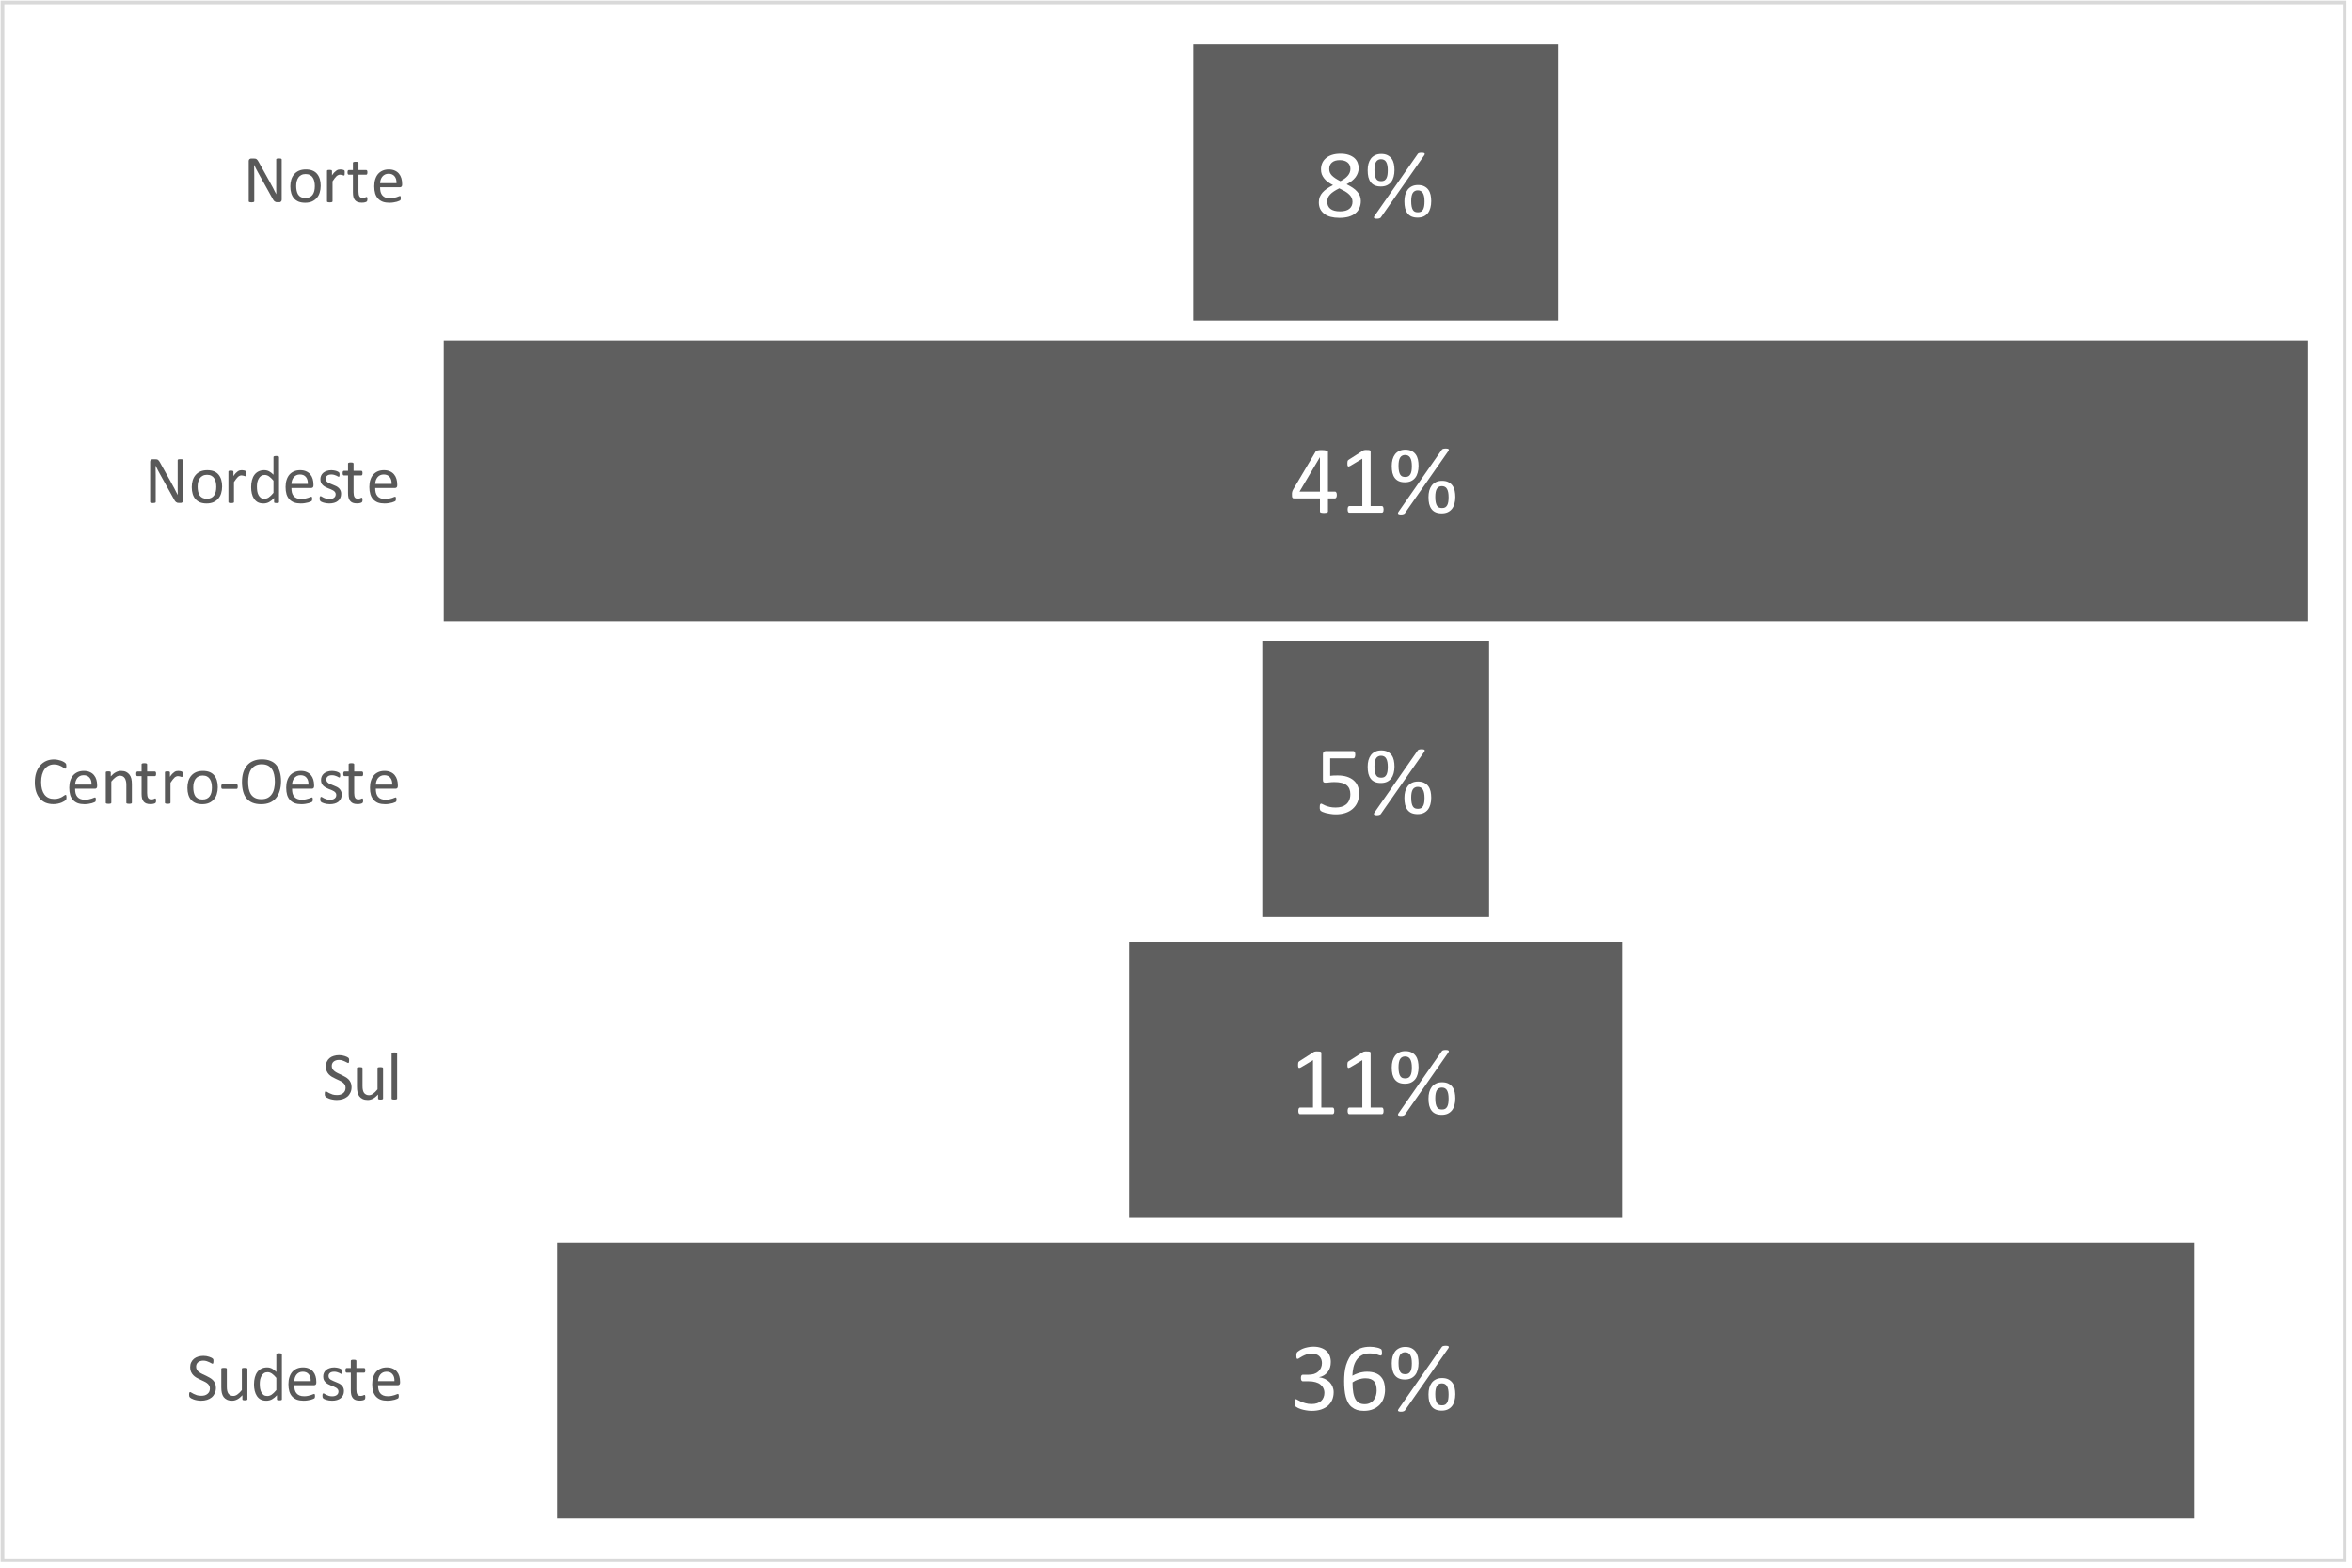 <?xml version="1.0" encoding="UTF-8"?>
<svg xmlns="http://www.w3.org/2000/svg" xmlns:xlink="http://www.w3.org/1999/xlink" width="477pt" height="318pt" viewBox="0 0 477 318" version="1.1">
<defs>
<g>
<symbol overflow="visible" id="glyph0-0">
<path style="stroke:none;" d="M 9.547 -12.641 L 9.547 0 L 0.438 0 L 0.438 -12.641 Z M 8.703 -0.797 L 8.703 -11.844 L 1.266 -11.844 L 1.266 -0.797 Z M 7.484 -8.344 C 7.484 -7.969 7.426 -7.629 7.312 -7.328 C 7.207 -7.023 7.051 -6.77 6.844 -6.562 C 6.633 -6.363 6.391 -6.203 6.109 -6.078 C 5.828 -5.961 5.523 -5.895 5.203 -5.875 L 5.141 -4.391 C 5.141 -4.328 5.094 -4.281 5 -4.25 C 4.906 -4.227 4.77 -4.219 4.594 -4.219 C 4.5 -4.219 4.422 -4.219 4.359 -4.219 C 4.297 -4.227 4.238 -4.238 4.188 -4.25 C 4.145 -4.27 4.113 -4.289 4.094 -4.312 C 4.082 -4.332 4.078 -4.359 4.078 -4.391 L 4.031 -6.188 C 4.008 -6.383 4.047 -6.52 4.141 -6.594 C 4.234 -6.676 4.359 -6.719 4.516 -6.719 L 4.688 -6.719 C 4.977 -6.719 5.223 -6.758 5.422 -6.844 C 5.617 -6.926 5.773 -7.035 5.891 -7.172 C 6.016 -7.305 6.102 -7.469 6.156 -7.656 C 6.207 -7.852 6.234 -8.055 6.234 -8.266 C 6.234 -8.742 6.098 -9.125 5.828 -9.406 C 5.555 -9.688 5.125 -9.828 4.531 -9.828 C 4.289 -9.828 4.07 -9.801 3.875 -9.75 C 3.676 -9.695 3.504 -9.641 3.359 -9.578 C 3.211 -9.523 3.094 -9.473 3 -9.422 C 2.906 -9.367 2.832 -9.344 2.781 -9.344 C 2.758 -9.344 2.738 -9.348 2.719 -9.359 C 2.695 -9.367 2.676 -9.391 2.656 -9.422 C 2.633 -9.461 2.617 -9.516 2.609 -9.578 C 2.598 -9.641 2.594 -9.723 2.594 -9.828 C 2.594 -9.93 2.598 -10.02 2.609 -10.094 C 2.629 -10.164 2.664 -10.227 2.719 -10.281 C 2.77 -10.332 2.859 -10.383 2.984 -10.438 C 3.117 -10.5 3.273 -10.555 3.453 -10.609 C 3.629 -10.66 3.82 -10.707 4.031 -10.75 C 4.25 -10.789 4.473 -10.812 4.703 -10.812 C 5.191 -10.812 5.609 -10.742 5.953 -10.609 C 6.305 -10.484 6.594 -10.305 6.812 -10.078 C 7.039 -9.859 7.207 -9.598 7.312 -9.297 C 7.426 -9.004 7.484 -8.688 7.484 -8.344 Z M 5.359 -2.672 C 5.359 -2.535 5.348 -2.422 5.328 -2.328 C 5.305 -2.234 5.266 -2.156 5.203 -2.094 C 5.148 -2.039 5.078 -2 4.984 -1.969 C 4.891 -1.945 4.773 -1.938 4.641 -1.938 C 4.492 -1.938 4.375 -1.945 4.281 -1.969 C 4.188 -2 4.109 -2.039 4.047 -2.094 C 3.992 -2.156 3.953 -2.234 3.922 -2.328 C 3.898 -2.422 3.891 -2.535 3.891 -2.672 C 3.891 -2.805 3.898 -2.922 3.922 -3.016 C 3.953 -3.109 3.992 -3.18 4.047 -3.234 C 4.109 -3.297 4.188 -3.336 4.281 -3.359 C 4.375 -3.391 4.492 -3.406 4.641 -3.406 C 4.773 -3.406 4.891 -3.391 4.984 -3.359 C 5.078 -3.336 5.148 -3.297 5.203 -3.234 C 5.266 -3.18 5.305 -3.109 5.328 -3.016 C 5.348 -2.922 5.359 -2.805 5.359 -2.672 Z M 0 3.875 Z M 0 3.875 "/>
</symbol>
<symbol overflow="visible" id="glyph0-1">
<path style="stroke:none;" d="M 9.312 -3.25 C 9.312 -2.695 9.211 -2.207 9.016 -1.781 C 8.828 -1.352 8.547 -0.992 8.172 -0.703 C 7.805 -0.41 7.352 -0.188 6.812 -0.031 C 6.27 0.113 5.656 0.188 4.969 0.188 C 4.312 0.188 3.723 0.117 3.203 -0.016 C 2.691 -0.148 2.258 -0.352 1.906 -0.625 C 1.551 -0.895 1.273 -1.223 1.078 -1.609 C 0.891 -2.004 0.797 -2.453 0.797 -2.953 C 0.797 -3.348 0.859 -3.711 0.984 -4.047 C 1.117 -4.379 1.305 -4.68 1.547 -4.953 C 1.797 -5.234 2.098 -5.492 2.453 -5.734 C 2.816 -5.984 3.223 -6.223 3.672 -6.453 C 3.285 -6.648 2.941 -6.859 2.641 -7.078 C 2.336 -7.305 2.082 -7.551 1.875 -7.812 C 1.664 -8.082 1.504 -8.363 1.391 -8.656 C 1.285 -8.957 1.234 -9.285 1.234 -9.641 C 1.234 -10.078 1.312 -10.488 1.469 -10.875 C 1.633 -11.27 1.879 -11.609 2.203 -11.891 C 2.523 -12.18 2.938 -12.41 3.438 -12.578 C 3.938 -12.742 4.516 -12.828 5.172 -12.828 C 5.816 -12.828 6.367 -12.75 6.828 -12.594 C 7.297 -12.438 7.68 -12.227 7.984 -11.969 C 8.285 -11.707 8.508 -11.395 8.656 -11.031 C 8.801 -10.676 8.875 -10.297 8.875 -9.891 C 8.875 -9.555 8.816 -9.234 8.703 -8.922 C 8.598 -8.617 8.441 -8.328 8.234 -8.047 C 8.023 -7.773 7.77 -7.52 7.469 -7.281 C 7.164 -7.051 6.816 -6.832 6.422 -6.625 C 6.891 -6.395 7.301 -6.16 7.656 -5.922 C 8.02 -5.68 8.32 -5.422 8.562 -5.141 C 8.812 -4.867 9 -4.578 9.125 -4.266 C 9.25 -3.953 9.312 -3.613 9.312 -3.25 Z M 7.203 -9.734 C 7.203 -10.004 7.156 -10.25 7.062 -10.469 C 6.969 -10.688 6.828 -10.875 6.641 -11.031 C 6.461 -11.188 6.238 -11.305 5.969 -11.391 C 5.695 -11.473 5.391 -11.516 5.047 -11.516 C 4.348 -11.516 3.816 -11.352 3.453 -11.031 C 3.086 -10.719 2.906 -10.285 2.906 -9.734 C 2.906 -9.473 2.945 -9.234 3.031 -9.016 C 3.125 -8.797 3.266 -8.586 3.453 -8.391 C 3.641 -8.203 3.875 -8.016 4.156 -7.828 C 4.438 -7.641 4.773 -7.445 5.172 -7.25 C 5.828 -7.582 6.328 -7.953 6.672 -8.359 C 7.023 -8.773 7.203 -9.234 7.203 -9.734 Z M 7.625 -3.062 C 7.625 -3.363 7.566 -3.633 7.453 -3.875 C 7.336 -4.125 7.164 -4.352 6.938 -4.562 C 6.719 -4.781 6.441 -4.988 6.109 -5.188 C 5.773 -5.383 5.383 -5.586 4.938 -5.797 C 4.531 -5.598 4.172 -5.395 3.859 -5.188 C 3.555 -4.988 3.301 -4.781 3.094 -4.562 C 2.895 -4.352 2.742 -4.129 2.641 -3.891 C 2.547 -3.648 2.5 -3.391 2.5 -3.109 C 2.5 -2.473 2.711 -1.984 3.141 -1.641 C 3.578 -1.297 4.227 -1.125 5.094 -1.125 C 5.926 -1.125 6.555 -1.297 6.984 -1.641 C 7.41 -1.992 7.625 -2.469 7.625 -3.062 Z M 7.625 -3.062 "/>
</symbol>
<symbol overflow="visible" id="glyph0-2">
<path style="stroke:none;" d="M 6.141 -9.5 C 6.141 -9 6.082 -8.547 5.969 -8.141 C 5.863 -7.734 5.695 -7.383 5.469 -7.094 C 5.238 -6.801 4.945 -6.57 4.594 -6.406 C 4.25 -6.25 3.844 -6.172 3.375 -6.172 C 2.906 -6.172 2.5 -6.242 2.156 -6.391 C 1.82 -6.535 1.547 -6.75 1.328 -7.031 C 1.109 -7.32 0.945 -7.672 0.844 -8.078 C 0.75 -8.484 0.703 -8.945 0.703 -9.469 C 0.703 -9.945 0.754 -10.383 0.859 -10.781 C 0.973 -11.188 1.141 -11.535 1.359 -11.828 C 1.578 -12.117 1.859 -12.348 2.203 -12.516 C 2.555 -12.691 2.973 -12.781 3.453 -12.781 C 3.961 -12.781 4.391 -12.691 4.734 -12.516 C 5.086 -12.336 5.367 -12.098 5.578 -11.797 C 5.785 -11.504 5.93 -11.16 6.016 -10.766 C 6.098 -10.367 6.141 -9.945 6.141 -9.5 Z M 4.781 -9.453 C 4.781 -9.816 4.754 -10.141 4.703 -10.422 C 4.648 -10.711 4.566 -10.953 4.453 -11.141 C 4.348 -11.328 4.207 -11.469 4.031 -11.562 C 3.852 -11.656 3.645 -11.703 3.406 -11.703 C 3.176 -11.703 2.977 -11.656 2.812 -11.562 C 2.645 -11.477 2.504 -11.344 2.391 -11.156 C 2.285 -10.977 2.207 -10.754 2.156 -10.484 C 2.102 -10.211 2.078 -9.895 2.078 -9.531 C 2.078 -9.082 2.109 -8.707 2.172 -8.406 C 2.234 -8.113 2.32 -7.879 2.438 -7.703 C 2.551 -7.535 2.691 -7.414 2.859 -7.344 C 3.035 -7.281 3.234 -7.25 3.453 -7.25 C 3.711 -7.25 3.926 -7.297 4.094 -7.391 C 4.258 -7.492 4.395 -7.641 4.5 -7.828 C 4.602 -8.023 4.676 -8.258 4.719 -8.531 C 4.758 -8.801 4.781 -9.109 4.781 -9.453 Z M 13.594 -3.188 C 13.594 -2.688 13.535 -2.234 13.422 -1.828 C 13.316 -1.422 13.148 -1.07 12.922 -0.781 C 12.691 -0.488 12.398 -0.258 12.047 -0.094 C 11.703 0.062 11.297 0.141 10.828 0.141 C 10.359 0.141 9.953 0.066 9.609 -0.078 C 9.273 -0.223 9 -0.438 8.781 -0.719 C 8.562 -1.008 8.398 -1.359 8.297 -1.766 C 8.203 -2.172 8.156 -2.633 8.156 -3.156 C 8.156 -3.633 8.207 -4.07 8.312 -4.469 C 8.426 -4.875 8.594 -5.223 8.812 -5.516 C 9.031 -5.805 9.312 -6.035 9.656 -6.203 C 10.008 -6.379 10.426 -6.469 10.906 -6.469 C 11.414 -6.469 11.844 -6.379 12.188 -6.203 C 12.539 -6.023 12.82 -5.785 13.031 -5.484 C 13.238 -5.191 13.383 -4.848 13.469 -4.453 C 13.551 -4.055 13.594 -3.633 13.594 -3.188 Z M 12.234 -3.141 C 12.234 -3.504 12.207 -3.828 12.156 -4.109 C 12.102 -4.398 12.02 -4.641 11.906 -4.828 C 11.801 -5.016 11.66 -5.156 11.484 -5.25 C 11.305 -5.344 11.098 -5.391 10.859 -5.391 C 10.629 -5.391 10.43 -5.344 10.266 -5.25 C 10.098 -5.164 9.957 -5.031 9.844 -4.844 C 9.738 -4.664 9.66 -4.441 9.609 -4.172 C 9.555 -3.898 9.531 -3.582 9.531 -3.219 C 9.531 -2.77 9.562 -2.395 9.625 -2.094 C 9.688 -1.801 9.773 -1.566 9.891 -1.391 C 10.004 -1.223 10.145 -1.102 10.312 -1.031 C 10.488 -0.969 10.688 -0.938 10.906 -0.938 C 11.164 -0.938 11.379 -0.984 11.547 -1.078 C 11.711 -1.18 11.848 -1.328 11.953 -1.516 C 12.055 -1.711 12.129 -1.945 12.172 -2.219 C 12.211 -2.488 12.234 -2.797 12.234 -3.141 Z M 3.391 0.078 C 3.359 0.141 3.316 0.18 3.266 0.203 C 3.223 0.234 3.164 0.258 3.094 0.281 C 3.031 0.312 2.953 0.332 2.859 0.344 C 2.773 0.352 2.664 0.359 2.531 0.359 C 2.395 0.359 2.281 0.344 2.188 0.312 C 2.102 0.289 2.039 0.254 2 0.203 C 1.969 0.16 1.957 0.109 1.969 0.047 C 1.977 -0.016 2.008 -0.082 2.062 -0.156 L 10.844 -12.75 C 10.875 -12.801 10.91 -12.844 10.953 -12.875 C 11.004 -12.914 11.062 -12.941 11.125 -12.953 C 11.195 -12.973 11.273 -12.988 11.359 -13 C 11.453 -13.008 11.566 -13.016 11.703 -13.016 C 11.836 -13.016 11.945 -13.004 12.031 -12.984 C 12.125 -12.961 12.191 -12.926 12.234 -12.875 C 12.273 -12.832 12.289 -12.781 12.281 -12.719 C 12.27 -12.656 12.238 -12.586 12.188 -12.516 Z M 3.391 0.078 "/>
</symbol>
<symbol overflow="visible" id="glyph0-3">
<path style="stroke:none;" d="M 9.562 -3.594 C 9.562 -3.375 9.523 -3.203 9.453 -3.078 C 9.391 -2.961 9.301 -2.906 9.188 -2.906 L 7.766 -2.906 L 7.766 -0.25 C 7.766 -0.195 7.75 -0.148 7.719 -0.109 C 7.695 -0.078 7.648 -0.047 7.578 -0.016 C 7.516 0.004 7.43 0.02 7.328 0.031 C 7.223 0.051 7.094 0.062 6.938 0.062 C 6.781 0.062 6.648 0.051 6.547 0.031 C 6.441 0.02 6.359 0.004 6.297 -0.016 C 6.234 -0.047 6.191 -0.078 6.172 -0.109 C 6.148 -0.148 6.141 -0.195 6.141 -0.25 L 6.141 -2.906 L 0.922 -2.906 C 0.836 -2.906 0.77 -2.91 0.719 -2.922 C 0.664 -2.941 0.617 -2.977 0.578 -3.031 C 0.535 -3.082 0.504 -3.156 0.484 -3.25 C 0.473 -3.352 0.469 -3.484 0.469 -3.641 C 0.469 -3.766 0.469 -3.875 0.469 -3.969 C 0.477 -4.07 0.492 -4.16 0.516 -4.234 C 0.535 -4.316 0.562 -4.395 0.594 -4.469 C 0.625 -4.551 0.664 -4.633 0.719 -4.719 L 5.266 -12.391 C 5.297 -12.441 5.344 -12.488 5.406 -12.531 C 5.469 -12.57 5.547 -12.602 5.641 -12.625 C 5.742 -12.656 5.863 -12.676 6 -12.688 C 6.145 -12.695 6.316 -12.703 6.516 -12.703 C 6.734 -12.703 6.922 -12.691 7.078 -12.672 C 7.234 -12.648 7.359 -12.625 7.453 -12.594 C 7.555 -12.57 7.633 -12.539 7.688 -12.5 C 7.738 -12.457 7.766 -12.41 7.766 -12.359 L 7.766 -4.281 L 9.188 -4.281 C 9.301 -4.281 9.391 -4.223 9.453 -4.109 C 9.523 -4.004 9.562 -3.832 9.562 -3.594 Z M 6.141 -11.219 L 6.109 -11.219 L 2 -4.281 L 6.141 -4.281 Z M 6.141 -11.219 "/>
</symbol>
<symbol overflow="visible" id="glyph0-4">
<path style="stroke:none;" d="M 9.047 -0.672 C 9.047 -0.547 9.035 -0.438 9.016 -0.344 C 9.004 -0.258 8.977 -0.191 8.938 -0.141 C 8.906 -0.086 8.867 -0.051 8.828 -0.031 C 8.785 -0.008 8.742 0 8.703 0 L 2.094 0 C 2.051 0 2.008 -0.008 1.969 -0.031 C 1.938 -0.051 1.898 -0.086 1.859 -0.141 C 1.828 -0.191 1.801 -0.258 1.781 -0.344 C 1.758 -0.438 1.75 -0.547 1.75 -0.672 C 1.75 -0.785 1.758 -0.883 1.781 -0.969 C 1.801 -1.051 1.82 -1.117 1.844 -1.172 C 1.875 -1.234 1.91 -1.273 1.953 -1.297 C 1.992 -1.328 2.039 -1.344 2.094 -1.344 L 4.734 -1.344 L 4.734 -10.953 L 2.297 -9.5 C 2.172 -9.438 2.07 -9.395 2 -9.375 C 1.926 -9.363 1.863 -9.379 1.812 -9.422 C 1.77 -9.473 1.738 -9.547 1.719 -9.641 C 1.707 -9.734 1.703 -9.859 1.703 -10.016 C 1.703 -10.117 1.707 -10.207 1.719 -10.281 C 1.727 -10.363 1.738 -10.43 1.75 -10.484 C 1.77 -10.535 1.797 -10.582 1.828 -10.625 C 1.867 -10.664 1.922 -10.707 1.984 -10.75 L 4.891 -12.609 C 4.922 -12.629 4.953 -12.645 4.984 -12.656 C 5.023 -12.664 5.07 -12.676 5.125 -12.688 C 5.188 -12.707 5.254 -12.719 5.328 -12.719 C 5.41 -12.719 5.516 -12.719 5.641 -12.719 C 5.797 -12.719 5.926 -12.711 6.031 -12.703 C 6.133 -12.691 6.211 -12.676 6.266 -12.656 C 6.328 -12.633 6.367 -12.602 6.391 -12.562 C 6.41 -12.531 6.422 -12.492 6.422 -12.453 L 6.422 -1.344 L 8.703 -1.344 C 8.754 -1.344 8.801 -1.328 8.844 -1.297 C 8.895 -1.273 8.93 -1.234 8.953 -1.172 C 8.984 -1.117 9.004 -1.051 9.016 -0.969 C 9.035 -0.883 9.047 -0.785 9.047 -0.672 Z M 9.047 -0.672 "/>
</symbol>
<symbol overflow="visible" id="glyph0-5">
<path style="stroke:none;" d="M 8.969 -4.062 C 8.969 -3.383 8.852 -2.781 8.625 -2.25 C 8.395 -1.727 8.07 -1.285 7.656 -0.922 C 7.238 -0.555 6.738 -0.281 6.156 -0.094 C 5.582 0.094 4.945 0.188 4.25 0.188 C 3.852 0.188 3.477 0.156 3.125 0.094 C 2.781 0.039 2.469 -0.02 2.188 -0.094 C 1.914 -0.176 1.691 -0.254 1.516 -0.328 C 1.348 -0.41 1.238 -0.473 1.188 -0.516 C 1.133 -0.566 1.098 -0.613 1.078 -0.656 C 1.066 -0.695 1.051 -0.742 1.031 -0.797 C 1.008 -0.848 0.992 -0.914 0.984 -1 C 0.984 -1.094 0.984 -1.195 0.984 -1.312 C 0.984 -1.414 0.988 -1.508 1 -1.594 C 1.008 -1.688 1.023 -1.758 1.047 -1.812 C 1.078 -1.875 1.109 -1.914 1.141 -1.938 C 1.18 -1.969 1.223 -1.984 1.266 -1.984 C 1.336 -1.984 1.441 -1.941 1.578 -1.859 C 1.711 -1.773 1.895 -1.688 2.125 -1.594 C 2.352 -1.5 2.641 -1.41 2.984 -1.328 C 3.328 -1.242 3.734 -1.203 4.203 -1.203 C 4.641 -1.203 5.039 -1.254 5.406 -1.359 C 5.77 -1.461 6.082 -1.625 6.344 -1.844 C 6.602 -2.062 6.805 -2.336 6.953 -2.672 C 7.109 -3.016 7.188 -3.426 7.188 -3.906 C 7.188 -4.312 7.125 -4.664 7 -4.969 C 6.875 -5.281 6.676 -5.539 6.406 -5.75 C 6.145 -5.957 5.812 -6.109 5.406 -6.203 C 5.008 -6.305 4.531 -6.359 3.969 -6.359 C 3.57 -6.359 3.227 -6.336 2.938 -6.297 C 2.656 -6.254 2.391 -6.234 2.141 -6.234 C 1.953 -6.234 1.816 -6.273 1.734 -6.359 C 1.66 -6.453 1.625 -6.617 1.625 -6.859 L 1.625 -12 C 1.625 -12.219 1.676 -12.379 1.781 -12.484 C 1.883 -12.586 2.031 -12.641 2.219 -12.641 L 7.812 -12.641 C 7.863 -12.641 7.91 -12.625 7.953 -12.594 C 8.004 -12.562 8.047 -12.516 8.078 -12.453 C 8.117 -12.398 8.145 -12.328 8.156 -12.234 C 8.176 -12.141 8.188 -12.035 8.188 -11.922 C 8.188 -11.68 8.148 -11.492 8.078 -11.359 C 8.016 -11.234 7.926 -11.172 7.812 -11.172 L 3.094 -11.172 L 3.094 -7.625 C 3.32 -7.656 3.555 -7.676 3.797 -7.688 C 4.035 -7.695 4.312 -7.703 4.625 -7.703 C 5.344 -7.703 5.973 -7.613 6.516 -7.438 C 7.055 -7.258 7.504 -7.016 7.859 -6.703 C 8.223 -6.391 8.5 -6.008 8.688 -5.562 C 8.875 -5.113 8.969 -4.613 8.969 -4.062 Z M 8.969 -4.062 "/>
</symbol>
<symbol overflow="visible" id="glyph0-6">
<path style="stroke:none;" d="M 8.922 -3.609 C 8.922 -3.035 8.82 -2.516 8.625 -2.047 C 8.426 -1.578 8.133 -1.176 7.75 -0.844 C 7.375 -0.52 6.91 -0.266 6.359 -0.078 C 5.805 0.098 5.18 0.188 4.484 0.188 C 4.055 0.188 3.66 0.148 3.297 0.078 C 2.93 0.016 2.602 -0.062 2.312 -0.156 C 2.031 -0.25 1.789 -0.348 1.594 -0.453 C 1.406 -0.555 1.285 -0.629 1.234 -0.672 C 1.191 -0.723 1.156 -0.77 1.125 -0.812 C 1.102 -0.852 1.082 -0.906 1.062 -0.969 C 1.039 -1.039 1.023 -1.125 1.016 -1.219 C 1.004 -1.312 1 -1.426 1 -1.562 C 1 -1.801 1.02 -1.961 1.062 -2.047 C 1.113 -2.141 1.18 -2.188 1.266 -2.188 C 1.328 -2.188 1.441 -2.133 1.609 -2.031 C 1.785 -1.926 2.008 -1.812 2.281 -1.688 C 2.551 -1.57 2.863 -1.461 3.219 -1.359 C 3.582 -1.254 3.988 -1.203 4.438 -1.203 C 4.863 -1.203 5.238 -1.254 5.562 -1.359 C 5.895 -1.473 6.172 -1.629 6.391 -1.828 C 6.609 -2.035 6.77 -2.273 6.875 -2.547 C 6.988 -2.828 7.047 -3.129 7.047 -3.453 C 7.047 -3.816 6.973 -4.141 6.828 -4.422 C 6.691 -4.711 6.488 -4.961 6.219 -5.172 C 5.957 -5.379 5.629 -5.535 5.234 -5.641 C 4.836 -5.754 4.391 -5.812 3.891 -5.812 L 2.688 -5.812 C 2.633 -5.812 2.582 -5.82 2.531 -5.844 C 2.488 -5.863 2.445 -5.898 2.406 -5.953 C 2.375 -6.004 2.344 -6.07 2.312 -6.156 C 2.289 -6.25 2.281 -6.363 2.281 -6.5 C 2.281 -6.625 2.289 -6.723 2.312 -6.797 C 2.332 -6.879 2.359 -6.945 2.391 -7 C 2.43 -7.051 2.473 -7.086 2.516 -7.109 C 2.566 -7.129 2.617 -7.141 2.672 -7.141 L 3.781 -7.141 C 4.207 -7.141 4.594 -7.191 4.938 -7.297 C 5.281 -7.41 5.566 -7.57 5.797 -7.781 C 6.035 -7.988 6.219 -8.238 6.344 -8.531 C 6.477 -8.82 6.547 -9.145 6.547 -9.5 C 6.547 -9.758 6.504 -10.008 6.422 -10.25 C 6.336 -10.488 6.207 -10.695 6.031 -10.875 C 5.863 -11.051 5.645 -11.188 5.375 -11.281 C 5.113 -11.383 4.812 -11.438 4.469 -11.438 C 4.094 -11.438 3.742 -11.379 3.422 -11.266 C 3.109 -11.148 2.828 -11.023 2.578 -10.891 C 2.336 -10.766 2.133 -10.645 1.969 -10.531 C 1.812 -10.414 1.695 -10.359 1.625 -10.359 C 1.582 -10.359 1.539 -10.363 1.5 -10.375 C 1.469 -10.395 1.441 -10.43 1.422 -10.484 C 1.398 -10.535 1.383 -10.602 1.375 -10.688 C 1.363 -10.781 1.359 -10.895 1.359 -11.031 C 1.359 -11.133 1.359 -11.223 1.359 -11.297 C 1.367 -11.367 1.383 -11.43 1.406 -11.484 C 1.426 -11.547 1.445 -11.598 1.469 -11.641 C 1.5 -11.68 1.547 -11.734 1.609 -11.797 C 1.672 -11.859 1.797 -11.945 1.984 -12.062 C 2.172 -12.188 2.398 -12.305 2.672 -12.422 C 2.953 -12.535 3.273 -12.629 3.641 -12.703 C 4.004 -12.785 4.395 -12.828 4.812 -12.828 C 5.395 -12.828 5.906 -12.75 6.344 -12.594 C 6.789 -12.445 7.16 -12.234 7.453 -11.953 C 7.754 -11.68 7.977 -11.352 8.125 -10.969 C 8.27 -10.594 8.344 -10.176 8.344 -9.719 C 8.344 -9.32 8.289 -8.953 8.188 -8.609 C 8.082 -8.266 7.926 -7.961 7.719 -7.703 C 7.52 -7.441 7.273 -7.219 6.984 -7.031 C 6.691 -6.844 6.352 -6.711 5.969 -6.641 L 5.969 -6.625 C 6.406 -6.57 6.801 -6.457 7.156 -6.281 C 7.52 -6.113 7.832 -5.898 8.094 -5.641 C 8.352 -5.379 8.555 -5.07 8.703 -4.719 C 8.848 -4.375 8.922 -4.004 8.922 -3.609 Z M 8.922 -3.609 "/>
</symbol>
<symbol overflow="visible" id="glyph0-7">
<path style="stroke:none;" d="M 9.344 -4.094 C 9.344 -3.539 9.258 -3.004 9.094 -2.484 C 8.926 -1.961 8.664 -1.504 8.312 -1.109 C 7.957 -0.723 7.508 -0.41 6.969 -0.172 C 6.426 0.066 5.789 0.188 5.062 0.188 C 4.531 0.188 4.062 0.125 3.656 0 C 3.258 -0.133 2.91 -0.32 2.609 -0.562 C 2.305 -0.801 2.055 -1.098 1.859 -1.453 C 1.66 -1.805 1.5 -2.207 1.375 -2.656 C 1.258 -3.102 1.176 -3.594 1.125 -4.125 C 1.07 -4.664 1.047 -5.238 1.047 -5.844 C 1.047 -6.383 1.07 -6.93 1.125 -7.484 C 1.188 -8.047 1.289 -8.582 1.438 -9.094 C 1.594 -9.602 1.797 -10.082 2.047 -10.531 C 2.305 -10.988 2.629 -11.383 3.016 -11.719 C 3.41 -12.062 3.875 -12.328 4.406 -12.516 C 4.945 -12.711 5.578 -12.812 6.297 -12.812 C 6.535 -12.812 6.781 -12.797 7.031 -12.766 C 7.281 -12.734 7.508 -12.691 7.719 -12.641 C 7.926 -12.598 8.098 -12.547 8.234 -12.484 C 8.379 -12.43 8.473 -12.383 8.516 -12.344 C 8.566 -12.312 8.602 -12.273 8.625 -12.234 C 8.645 -12.191 8.66 -12.145 8.672 -12.094 C 8.691 -12.039 8.703 -11.984 8.703 -11.922 C 8.711 -11.867 8.719 -11.797 8.719 -11.703 C 8.719 -11.586 8.719 -11.484 8.719 -11.391 C 8.719 -11.305 8.703 -11.238 8.672 -11.188 C 8.648 -11.133 8.617 -11.094 8.578 -11.062 C 8.547 -11.039 8.504 -11.031 8.453 -11.031 C 8.379 -11.031 8.281 -11.051 8.156 -11.094 C 8.031 -11.145 7.879 -11.195 7.703 -11.25 C 7.523 -11.312 7.312 -11.363 7.062 -11.406 C 6.812 -11.445 6.52 -11.469 6.188 -11.469 C 5.582 -11.469 5.062 -11.344 4.625 -11.094 C 4.188 -10.852 3.828 -10.523 3.547 -10.109 C 3.273 -9.691 3.07 -9.207 2.938 -8.656 C 2.812 -8.102 2.738 -7.531 2.719 -6.938 C 2.883 -7.031 3.07 -7.125 3.281 -7.219 C 3.5 -7.32 3.734 -7.41 3.984 -7.484 C 4.234 -7.566 4.5 -7.629 4.781 -7.672 C 5.062 -7.723 5.359 -7.75 5.672 -7.75 C 6.359 -7.75 6.938 -7.656 7.406 -7.469 C 7.875 -7.289 8.25 -7.035 8.531 -6.703 C 8.82 -6.379 9.031 -5.992 9.156 -5.547 C 9.281 -5.098 9.344 -4.613 9.344 -4.094 Z M 7.641 -3.938 C 7.641 -4.312 7.602 -4.656 7.531 -4.969 C 7.457 -5.281 7.332 -5.539 7.156 -5.75 C 6.977 -5.969 6.742 -6.133 6.453 -6.25 C 6.16 -6.363 5.801 -6.422 5.375 -6.422 C 5.133 -6.422 4.891 -6.398 4.641 -6.359 C 4.398 -6.316 4.164 -6.258 3.938 -6.188 C 3.719 -6.113 3.504 -6.023 3.297 -5.922 C 3.098 -5.816 2.914 -5.707 2.75 -5.594 C 2.75 -4.758 2.801 -4.055 2.906 -3.484 C 3.008 -2.922 3.164 -2.469 3.375 -2.125 C 3.582 -1.781 3.836 -1.535 4.141 -1.391 C 4.441 -1.242 4.801 -1.172 5.219 -1.172 C 5.633 -1.172 5.992 -1.25 6.297 -1.406 C 6.609 -1.562 6.863 -1.77 7.062 -2.031 C 7.258 -2.301 7.406 -2.598 7.5 -2.922 C 7.594 -3.254 7.641 -3.594 7.641 -3.938 Z M 7.641 -3.938 "/>
</symbol>
<symbol overflow="visible" id="glyph1-0">
<path style="stroke:none;" d="M 6.688 -8.844 L 6.688 0 L 0.297 0 L 0.297 -8.844 Z M 6.094 -0.547 L 6.094 -8.297 L 0.875 -8.297 L 0.875 -0.547 Z M 5.25 -5.844 C 5.25 -5.57 5.207 -5.332 5.125 -5.125 C 5.039 -4.914 4.926 -4.738 4.781 -4.594 C 4.645 -4.445 4.477 -4.332 4.281 -4.25 C 4.082 -4.176 3.867 -4.129 3.641 -4.109 L 3.609 -3.078 C 3.609 -3.035 3.57 -3.004 3.5 -2.984 C 3.426 -2.961 3.332 -2.953 3.219 -2.953 C 3.156 -2.953 3.098 -2.953 3.047 -2.953 C 3.004 -2.961 2.969 -2.973 2.938 -2.984 C 2.906 -2.992 2.879 -3.004 2.859 -3.016 C 2.848 -3.023 2.844 -3.047 2.844 -3.078 L 2.812 -4.328 C 2.801 -4.473 2.828 -4.57 2.891 -4.625 C 2.961 -4.676 3.051 -4.703 3.156 -4.703 L 3.281 -4.703 C 3.488 -4.703 3.66 -4.727 3.797 -4.781 C 3.93 -4.844 4.039 -4.922 4.125 -5.016 C 4.207 -5.109 4.266 -5.223 4.297 -5.359 C 4.336 -5.492 4.359 -5.641 4.359 -5.797 C 4.359 -6.129 4.266 -6.391 4.078 -6.578 C 3.891 -6.773 3.586 -6.875 3.172 -6.875 C 3.004 -6.875 2.852 -6.859 2.719 -6.828 C 2.582 -6.797 2.457 -6.754 2.344 -6.703 C 2.238 -6.66 2.156 -6.617 2.094 -6.578 C 2.031 -6.547 1.984 -6.531 1.953 -6.531 C 1.93 -6.531 1.91 -6.535 1.891 -6.547 C 1.879 -6.555 1.867 -6.57 1.859 -6.594 C 1.848 -6.625 1.836 -6.66 1.828 -6.703 C 1.816 -6.742 1.812 -6.801 1.812 -6.875 C 1.812 -6.957 1.816 -7.02 1.828 -7.062 C 1.848 -7.113 1.875 -7.16 1.906 -7.203 C 1.938 -7.234 2 -7.27 2.094 -7.312 C 2.188 -7.352 2.297 -7.391 2.422 -7.422 C 2.547 -7.461 2.68 -7.492 2.828 -7.516 C 2.984 -7.547 3.133 -7.562 3.281 -7.562 C 3.625 -7.562 3.922 -7.516 4.172 -7.422 C 4.422 -7.336 4.625 -7.219 4.781 -7.062 C 4.938 -6.906 5.051 -6.723 5.125 -6.516 C 5.207 -6.305 5.25 -6.082 5.25 -5.844 Z M 3.75 -1.859 C 3.75 -1.766 3.738 -1.688 3.719 -1.625 C 3.707 -1.562 3.68 -1.508 3.641 -1.469 C 3.609 -1.426 3.555 -1.395 3.484 -1.375 C 3.422 -1.363 3.344 -1.359 3.25 -1.359 C 3.145 -1.359 3.062 -1.363 3 -1.375 C 2.938 -1.395 2.883 -1.426 2.844 -1.469 C 2.801 -1.508 2.77 -1.562 2.75 -1.625 C 2.727 -1.688 2.719 -1.766 2.719 -1.859 C 2.719 -1.961 2.727 -2.047 2.75 -2.109 C 2.77 -2.172 2.801 -2.223 2.844 -2.266 C 2.883 -2.305 2.938 -2.336 3 -2.359 C 3.062 -2.379 3.145 -2.391 3.25 -2.391 C 3.344 -2.391 3.422 -2.379 3.484 -2.359 C 3.555 -2.336 3.609 -2.305 3.641 -2.266 C 3.68 -2.223 3.707 -2.172 3.719 -2.109 C 3.738 -2.047 3.75 -1.961 3.75 -1.859 Z M 0 2.719 Z M 0 2.719 "/>
</symbol>
<symbol overflow="visible" id="glyph1-1">
<path style="stroke:none;" d="M 7.859 -0.484 C 7.859 -0.391 7.844 -0.312 7.812 -0.25 C 7.781 -0.188 7.738 -0.133 7.688 -0.094 C 7.645 -0.051 7.594 -0.02 7.531 0 C 7.477 0.008 7.422 0.016 7.359 0.016 L 6.984 0.016 C 6.867 0.016 6.766 0.004 6.672 -0.016 C 6.586 -0.047 6.504 -0.094 6.422 -0.156 C 6.336 -0.219 6.254 -0.305 6.172 -0.422 C 6.098 -0.535 6.016 -0.68 5.922 -0.859 L 3.125 -5.891 C 2.977 -6.148 2.832 -6.422 2.688 -6.703 C 2.539 -6.992 2.406 -7.273 2.281 -7.547 L 2.266 -7.547 C 2.273 -7.211 2.281 -6.875 2.281 -6.531 C 2.289 -6.188 2.297 -5.848 2.297 -5.516 L 2.297 -0.172 C 2.297 -0.141 2.285 -0.109 2.266 -0.078 C 2.242 -0.055 2.211 -0.035 2.172 -0.016 C 2.129 -0.004 2.07 0.004 2 0.016 C 1.926 0.035 1.836 0.047 1.734 0.047 C 1.617 0.047 1.523 0.035 1.453 0.016 C 1.391 0.004 1.336 -0.004 1.297 -0.016 C 1.254 -0.035 1.223 -0.055 1.203 -0.078 C 1.18 -0.109 1.172 -0.141 1.172 -0.172 L 1.172 -8.344 C 1.172 -8.52 1.223 -8.645 1.328 -8.719 C 1.43 -8.801 1.539 -8.844 1.656 -8.844 L 2.219 -8.844 C 2.344 -8.844 2.453 -8.832 2.547 -8.812 C 2.641 -8.789 2.719 -8.754 2.781 -8.703 C 2.852 -8.648 2.922 -8.578 2.984 -8.484 C 3.055 -8.391 3.129 -8.27 3.203 -8.125 L 5.359 -4.25 C 5.484 -4.008 5.609 -3.773 5.734 -3.547 C 5.859 -3.328 5.977 -3.109 6.094 -2.891 C 6.207 -2.672 6.316 -2.453 6.422 -2.234 C 6.535 -2.023 6.648 -1.812 6.766 -1.594 C 6.754 -1.957 6.75 -2.332 6.75 -2.719 C 6.75 -3.113 6.75 -3.488 6.75 -3.844 L 6.75 -8.641 C 6.75 -8.68 6.754 -8.711 6.766 -8.734 C 6.785 -8.766 6.816 -8.789 6.859 -8.812 C 6.91 -8.832 6.969 -8.844 7.031 -8.844 C 7.102 -8.852 7.195 -8.859 7.312 -8.859 C 7.414 -8.859 7.504 -8.852 7.578 -8.844 C 7.648 -8.844 7.707 -8.832 7.75 -8.812 C 7.789 -8.789 7.816 -8.766 7.828 -8.734 C 7.848 -8.711 7.859 -8.68 7.859 -8.641 Z M 7.859 -0.484 "/>
</symbol>
<symbol overflow="visible" id="glyph1-2">
<path style="stroke:none;" d="M 6.766 -3.312 C 6.766 -2.812 6.695 -2.348 6.562 -1.922 C 6.438 -1.504 6.238 -1.145 5.969 -0.844 C 5.707 -0.539 5.379 -0.301 4.984 -0.125 C 4.598 0.039 4.145 0.125 3.625 0.125 C 3.113 0.125 2.672 0.051 2.297 -0.094 C 1.922 -0.25 1.609 -0.469 1.359 -0.75 C 1.109 -1.039 0.922 -1.391 0.797 -1.797 C 0.672 -2.203 0.609 -2.664 0.609 -3.188 C 0.609 -3.688 0.672 -4.145 0.797 -4.562 C 0.93 -4.988 1.129 -5.352 1.391 -5.656 C 1.66 -5.969 1.988 -6.207 2.375 -6.375 C 2.77 -6.539 3.227 -6.625 3.75 -6.625 C 4.258 -6.625 4.703 -6.551 5.078 -6.406 C 5.453 -6.258 5.766 -6.039 6.016 -5.75 C 6.266 -5.457 6.453 -5.109 6.578 -4.703 C 6.703 -4.297 6.766 -3.832 6.766 -3.312 Z M 5.578 -3.234 C 5.578 -3.566 5.547 -3.879 5.484 -4.172 C 5.422 -4.473 5.316 -4.734 5.172 -4.953 C 5.035 -5.18 4.848 -5.359 4.609 -5.484 C 4.367 -5.617 4.066 -5.688 3.703 -5.688 C 3.367 -5.688 3.082 -5.625 2.844 -5.5 C 2.602 -5.383 2.406 -5.219 2.25 -5 C 2.102 -4.789 1.988 -4.535 1.906 -4.234 C 1.832 -3.941 1.797 -3.617 1.797 -3.266 C 1.797 -2.93 1.828 -2.613 1.891 -2.312 C 1.953 -2.02 2.051 -1.758 2.188 -1.531 C 2.332 -1.312 2.523 -1.141 2.766 -1.016 C 3.016 -0.891 3.316 -0.828 3.672 -0.828 C 4.004 -0.828 4.289 -0.883 4.531 -1 C 4.77 -1.113 4.969 -1.273 5.125 -1.484 C 5.281 -1.703 5.395 -1.957 5.469 -2.25 C 5.539 -2.551 5.578 -2.879 5.578 -3.234 Z M 5.578 -3.234 "/>
</symbol>
<symbol overflow="visible" id="glyph1-3">
<path style="stroke:none;" d="M 4.641 -5.922 C 4.641 -5.816 4.633 -5.727 4.625 -5.656 C 4.625 -5.594 4.617 -5.539 4.609 -5.5 C 4.598 -5.469 4.582 -5.441 4.562 -5.422 C 4.539 -5.398 4.508 -5.391 4.469 -5.391 C 4.438 -5.391 4.395 -5.398 4.344 -5.422 C 4.289 -5.441 4.227 -5.461 4.156 -5.484 C 4.094 -5.504 4.02 -5.52 3.938 -5.531 C 3.852 -5.551 3.766 -5.562 3.672 -5.562 C 3.555 -5.562 3.441 -5.535 3.328 -5.484 C 3.223 -5.441 3.109 -5.367 2.984 -5.266 C 2.867 -5.16 2.742 -5.02 2.609 -4.844 C 2.473 -4.676 2.328 -4.469 2.172 -4.219 L 2.172 -0.172 C 2.172 -0.129 2.16 -0.098 2.141 -0.078 C 2.129 -0.055 2.102 -0.035 2.062 -0.016 C 2.02 0.004 1.961 0.02 1.891 0.031 C 1.816 0.039 1.723 0.047 1.609 0.047 C 1.492 0.047 1.398 0.039 1.328 0.031 C 1.254 0.02 1.195 0.004 1.156 -0.016 C 1.113 -0.035 1.082 -0.055 1.062 -0.078 C 1.051 -0.098 1.047 -0.129 1.047 -0.172 L 1.047 -6.328 C 1.047 -6.359 1.051 -6.383 1.062 -6.406 C 1.082 -6.438 1.109 -6.461 1.141 -6.484 C 1.18 -6.504 1.234 -6.516 1.297 -6.516 C 1.367 -6.523 1.457 -6.531 1.562 -6.531 C 1.656 -6.531 1.734 -6.523 1.797 -6.516 C 1.867 -6.516 1.922 -6.504 1.953 -6.484 C 1.992 -6.461 2.02 -6.438 2.031 -6.406 C 2.051 -6.383 2.062 -6.359 2.062 -6.328 L 2.062 -5.422 C 2.227 -5.672 2.383 -5.875 2.531 -6.031 C 2.688 -6.188 2.828 -6.305 2.953 -6.391 C 3.086 -6.484 3.219 -6.547 3.344 -6.578 C 3.477 -6.609 3.613 -6.625 3.75 -6.625 C 3.801 -6.625 3.863 -6.617 3.938 -6.609 C 4.02 -6.609 4.102 -6.598 4.188 -6.578 C 4.27 -6.566 4.344 -6.547 4.406 -6.516 C 4.469 -6.492 4.516 -6.473 4.547 -6.453 C 4.578 -6.43 4.594 -6.41 4.594 -6.391 C 4.602 -6.367 4.613 -6.344 4.625 -6.312 C 4.633 -6.281 4.641 -6.234 4.641 -6.172 C 4.641 -6.109 4.641 -6.023 4.641 -5.922 Z M 4.641 -5.922 "/>
</symbol>
<symbol overflow="visible" id="glyph1-4">
<path style="stroke:none;" d="M 4.25 -0.625 C 4.25 -0.488 4.238 -0.379 4.219 -0.297 C 4.195 -0.223 4.164 -0.164 4.125 -0.125 C 4.094 -0.094 4.039 -0.062 3.969 -0.031 C 3.895 0 3.812 0.023 3.719 0.047 C 3.625 0.066 3.523 0.082 3.422 0.094 C 3.316 0.102 3.211 0.109 3.109 0.109 C 2.785 0.109 2.508 0.066 2.281 -0.016 C 2.062 -0.098 1.879 -0.223 1.734 -0.391 C 1.586 -0.566 1.477 -0.785 1.406 -1.047 C 1.344 -1.305 1.312 -1.613 1.312 -1.969 L 1.312 -5.562 L 0.453 -5.562 C 0.379 -5.562 0.32 -5.598 0.281 -5.672 C 0.238 -5.742 0.219 -5.863 0.219 -6.031 C 0.219 -6.113 0.223 -6.188 0.234 -6.25 C 0.254 -6.312 0.27 -6.359 0.281 -6.391 C 0.301 -6.43 0.328 -6.457 0.359 -6.469 C 0.391 -6.488 0.422 -6.5 0.453 -6.5 L 1.312 -6.5 L 1.312 -7.969 C 1.312 -8 1.316 -8.023 1.328 -8.047 C 1.348 -8.078 1.379 -8.102 1.422 -8.125 C 1.461 -8.145 1.52 -8.16 1.594 -8.172 C 1.664 -8.18 1.758 -8.188 1.875 -8.188 C 1.988 -8.188 2.082 -8.18 2.156 -8.172 C 2.227 -8.16 2.285 -8.145 2.328 -8.125 C 2.367 -8.102 2.395 -8.078 2.406 -8.047 C 2.426 -8.023 2.438 -8 2.438 -7.969 L 2.438 -6.5 L 4.016 -6.5 C 4.055 -6.5 4.086 -6.488 4.109 -6.469 C 4.141 -6.457 4.164 -6.43 4.188 -6.391 C 4.207 -6.359 4.223 -6.312 4.234 -6.25 C 4.242 -6.188 4.25 -6.113 4.25 -6.031 C 4.25 -5.863 4.227 -5.742 4.188 -5.672 C 4.145 -5.598 4.086 -5.562 4.016 -5.562 L 2.438 -5.562 L 2.438 -2.141 C 2.438 -1.711 2.5 -1.391 2.625 -1.172 C 2.75 -0.953 2.973 -0.844 3.297 -0.844 C 3.398 -0.844 3.492 -0.852 3.578 -0.875 C 3.66 -0.895 3.734 -0.914 3.797 -0.938 C 3.859 -0.969 3.91 -0.992 3.953 -1.016 C 4.004 -1.035 4.051 -1.047 4.094 -1.047 C 4.113 -1.047 4.133 -1.035 4.156 -1.016 C 4.176 -1.004 4.191 -0.984 4.203 -0.953 C 4.211 -0.922 4.223 -0.879 4.234 -0.828 C 4.242 -0.773 4.25 -0.707 4.25 -0.625 Z M 4.25 -0.625 "/>
</symbol>
<symbol overflow="visible" id="glyph1-5">
<path style="stroke:none;" d="M 6.297 -3.516 C 6.297 -3.336 6.25 -3.207 6.156 -3.125 C 6.07 -3.051 5.973 -3.016 5.859 -3.016 L 1.828 -3.016 C 1.828 -2.68 1.859 -2.375 1.922 -2.094 C 1.992 -1.82 2.109 -1.586 2.266 -1.391 C 2.43 -1.191 2.641 -1.039 2.891 -0.938 C 3.148 -0.832 3.461 -0.781 3.828 -0.781 C 4.117 -0.781 4.379 -0.805 4.609 -0.859 C 4.836 -0.91 5.035 -0.961 5.203 -1.016 C 5.367 -1.078 5.504 -1.129 5.609 -1.172 C 5.711 -1.223 5.797 -1.25 5.859 -1.25 C 5.891 -1.25 5.914 -1.238 5.938 -1.219 C 5.957 -1.207 5.973 -1.188 5.984 -1.156 C 6.004 -1.125 6.016 -1.078 6.016 -1.016 C 6.023 -0.961 6.031 -0.895 6.031 -0.812 C 6.031 -0.75 6.023 -0.695 6.016 -0.656 C 6.016 -0.613 6.008 -0.578 6 -0.547 C 6 -0.516 5.988 -0.484 5.969 -0.453 C 5.957 -0.422 5.938 -0.391 5.906 -0.359 C 5.883 -0.336 5.812 -0.301 5.688 -0.25 C 5.57 -0.195 5.414 -0.141 5.219 -0.078 C 5.02 -0.023 4.789 0.02 4.531 0.062 C 4.281 0.102 4.008 0.125 3.719 0.125 C 3.207 0.125 2.758 0.055 2.375 -0.078 C 2 -0.223 1.68 -0.43 1.422 -0.703 C 1.16 -0.984 0.961 -1.332 0.828 -1.75 C 0.703 -2.176 0.641 -2.664 0.641 -3.219 C 0.641 -3.75 0.707 -4.223 0.844 -4.641 C 0.977 -5.066 1.172 -5.426 1.422 -5.719 C 1.68 -6.008 1.992 -6.234 2.359 -6.391 C 2.723 -6.547 3.133 -6.625 3.594 -6.625 C 4.07 -6.625 4.477 -6.547 4.812 -6.391 C 5.156 -6.242 5.438 -6.035 5.656 -5.766 C 5.875 -5.504 6.035 -5.195 6.141 -4.844 C 6.242 -4.5 6.297 -4.125 6.297 -3.719 Z M 5.156 -3.844 C 5.176 -4.438 5.047 -4.898 4.766 -5.234 C 4.492 -5.578 4.086 -5.75 3.547 -5.75 C 3.266 -5.75 3.02 -5.695 2.812 -5.594 C 2.602 -5.488 2.426 -5.348 2.281 -5.172 C 2.145 -5.004 2.035 -4.801 1.953 -4.562 C 1.879 -4.332 1.836 -4.094 1.828 -3.844 Z M 5.156 -3.844 "/>
</symbol>
<symbol overflow="visible" id="glyph1-6">
<path style="stroke:none;" d="M 6.312 -0.172 C 6.312 -0.129 6.301 -0.094 6.281 -0.062 C 6.27 -0.039 6.242 -0.02 6.203 0 C 6.172 0.008 6.125 0.02 6.062 0.031 C 6 0.039 5.922 0.047 5.828 0.047 C 5.734 0.047 5.648 0.039 5.578 0.031 C 5.516 0.02 5.461 0.008 5.422 0 C 5.379 -0.02 5.348 -0.039 5.328 -0.062 C 5.316 -0.094 5.312 -0.129 5.312 -0.172 L 5.312 -0.984 C 4.988 -0.629 4.648 -0.352 4.297 -0.156 C 3.953 0.031 3.57 0.125 3.156 0.125 C 2.707 0.125 2.32 0.039 2 -0.125 C 1.688 -0.301 1.43 -0.539 1.234 -0.844 C 1.035 -1.145 0.891 -1.492 0.797 -1.891 C 0.703 -2.297 0.656 -2.723 0.656 -3.172 C 0.656 -3.703 0.711 -4.18 0.828 -4.609 C 0.941 -5.035 1.109 -5.395 1.328 -5.688 C 1.555 -5.988 1.832 -6.219 2.156 -6.375 C 2.488 -6.539 2.875 -6.625 3.312 -6.625 C 3.664 -6.625 3.992 -6.547 4.297 -6.391 C 4.598 -6.234 4.895 -6.004 5.188 -5.703 L 5.188 -9.281 C 5.188 -9.312 5.191 -9.336 5.203 -9.359 C 5.223 -9.391 5.254 -9.414 5.297 -9.438 C 5.336 -9.457 5.395 -9.473 5.469 -9.484 C 5.539 -9.492 5.633 -9.5 5.75 -9.5 C 5.852 -9.5 5.941 -9.492 6.016 -9.484 C 6.086 -9.473 6.145 -9.457 6.188 -9.438 C 6.227 -9.414 6.258 -9.391 6.281 -9.359 C 6.301 -9.336 6.312 -9.312 6.312 -9.281 Z M 5.188 -4.5 C 4.875 -4.875 4.578 -5.16 4.297 -5.359 C 4.016 -5.555 3.719 -5.656 3.406 -5.656 C 3.113 -5.656 2.867 -5.586 2.672 -5.453 C 2.473 -5.316 2.312 -5.133 2.188 -4.906 C 2.062 -4.688 1.969 -4.438 1.906 -4.156 C 1.852 -3.875 1.828 -3.586 1.828 -3.297 C 1.828 -2.984 1.848 -2.676 1.891 -2.375 C 1.941 -2.082 2.023 -1.82 2.141 -1.594 C 2.266 -1.363 2.422 -1.176 2.609 -1.031 C 2.805 -0.895 3.055 -0.828 3.359 -0.828 C 3.504 -0.828 3.645 -0.848 3.781 -0.891 C 3.926 -0.93 4.07 -1 4.219 -1.094 C 4.363 -1.195 4.516 -1.32 4.672 -1.469 C 4.836 -1.625 5.008 -1.812 5.188 -2.031 Z M 5.188 -4.5 "/>
</symbol>
<symbol overflow="visible" id="glyph1-7">
<path style="stroke:none;" d="M 4.906 -1.844 C 4.906 -1.531 4.848 -1.25 4.734 -1 C 4.617 -0.758 4.453 -0.551 4.234 -0.375 C 4.023 -0.207 3.77 -0.082 3.469 0 C 3.176 0.082 2.852 0.125 2.5 0.125 C 2.281 0.125 2.07 0.109 1.875 0.078 C 1.676 0.047 1.492 0.004 1.328 -0.047 C 1.172 -0.098 1.035 -0.148 0.922 -0.203 C 0.816 -0.266 0.738 -0.316 0.688 -0.359 C 0.645 -0.41 0.609 -0.477 0.578 -0.562 C 0.555 -0.645 0.547 -0.754 0.547 -0.891 C 0.547 -0.984 0.551 -1.055 0.562 -1.109 C 0.57 -1.172 0.582 -1.219 0.594 -1.25 C 0.613 -1.289 0.633 -1.316 0.656 -1.328 C 0.688 -1.348 0.719 -1.359 0.75 -1.359 C 0.801 -1.359 0.875 -1.328 0.969 -1.266 C 1.062 -1.203 1.18 -1.133 1.328 -1.062 C 1.473 -0.988 1.645 -0.922 1.844 -0.859 C 2.039 -0.797 2.266 -0.766 2.516 -0.766 C 2.703 -0.766 2.875 -0.785 3.031 -0.828 C 3.188 -0.867 3.32 -0.93 3.438 -1.016 C 3.551 -1.098 3.641 -1.195 3.703 -1.312 C 3.766 -1.438 3.797 -1.582 3.797 -1.75 C 3.797 -1.926 3.75 -2.07 3.656 -2.188 C 3.57 -2.312 3.457 -2.414 3.312 -2.5 C 3.164 -2.594 3 -2.676 2.812 -2.75 C 2.633 -2.82 2.445 -2.895 2.25 -2.969 C 2.062 -3.051 1.875 -3.141 1.688 -3.234 C 1.5 -3.336 1.332 -3.457 1.188 -3.594 C 1.039 -3.738 0.922 -3.906 0.828 -4.094 C 0.742 -4.289 0.703 -4.531 0.703 -4.812 C 0.703 -5.051 0.75 -5.281 0.844 -5.5 C 0.938 -5.719 1.078 -5.91 1.266 -6.078 C 1.453 -6.242 1.688 -6.375 1.969 -6.469 C 2.25 -6.57 2.578 -6.625 2.953 -6.625 C 3.109 -6.625 3.27 -6.609 3.438 -6.578 C 3.602 -6.555 3.75 -6.523 3.875 -6.484 C 4.008 -6.441 4.125 -6.395 4.219 -6.344 C 4.312 -6.301 4.379 -6.258 4.422 -6.219 C 4.473 -6.188 4.504 -6.156 4.516 -6.125 C 4.535 -6.102 4.551 -6.07 4.562 -6.031 C 4.57 -6 4.578 -5.957 4.578 -5.906 C 4.586 -5.863 4.594 -5.805 4.594 -5.734 C 4.594 -5.648 4.586 -5.578 4.578 -5.516 C 4.578 -5.461 4.566 -5.414 4.547 -5.375 C 4.535 -5.344 4.516 -5.316 4.484 -5.297 C 4.461 -5.285 4.441 -5.281 4.422 -5.281 C 4.379 -5.281 4.316 -5.305 4.234 -5.359 C 4.16 -5.41 4.062 -5.461 3.938 -5.516 C 3.812 -5.578 3.664 -5.629 3.5 -5.672 C 3.332 -5.723 3.145 -5.75 2.938 -5.75 C 2.738 -5.75 2.566 -5.727 2.422 -5.688 C 2.273 -5.645 2.156 -5.582 2.062 -5.5 C 1.969 -5.426 1.895 -5.332 1.844 -5.219 C 1.801 -5.113 1.781 -5 1.781 -4.875 C 1.781 -4.688 1.828 -4.531 1.922 -4.406 C 2.016 -4.289 2.133 -4.188 2.281 -4.094 C 2.426 -4.008 2.594 -3.93 2.781 -3.859 C 2.969 -3.785 3.156 -3.707 3.344 -3.625 C 3.539 -3.551 3.734 -3.469 3.922 -3.375 C 4.109 -3.281 4.273 -3.16 4.422 -3.016 C 4.566 -2.879 4.68 -2.719 4.766 -2.531 C 4.859 -2.344 4.906 -2.113 4.906 -1.844 Z M 4.906 -1.844 "/>
</symbol>
<symbol overflow="visible" id="glyph1-8">
<path style="stroke:none;" d="M 7.078 -1.25 C 7.078 -1.176 7.07 -1.113 7.062 -1.062 C 7.062 -1.008 7.055 -0.961 7.047 -0.922 C 7.035 -0.879 7.02 -0.844 7 -0.812 C 6.988 -0.781 6.957 -0.738 6.906 -0.688 C 6.863 -0.645 6.77 -0.578 6.625 -0.484 C 6.477 -0.391 6.297 -0.297 6.078 -0.203 C 5.859 -0.117 5.609 -0.047 5.328 0.016 C 5.055 0.078 4.754 0.109 4.422 0.109 C 3.848 0.109 3.328 0.016 2.859 -0.172 C 2.398 -0.367 2.004 -0.656 1.672 -1.031 C 1.348 -1.406 1.098 -1.863 0.922 -2.406 C 0.742 -2.957 0.656 -3.594 0.656 -4.312 C 0.656 -5.039 0.75 -5.691 0.938 -6.266 C 1.133 -6.836 1.398 -7.32 1.734 -7.719 C 2.078 -8.125 2.488 -8.43 2.969 -8.641 C 3.445 -8.848 3.973 -8.953 4.547 -8.953 C 4.805 -8.953 5.055 -8.926 5.297 -8.875 C 5.535 -8.832 5.758 -8.773 5.969 -8.703 C 6.176 -8.629 6.359 -8.547 6.516 -8.453 C 6.672 -8.359 6.781 -8.281 6.844 -8.219 C 6.906 -8.156 6.945 -8.109 6.969 -8.078 C 6.988 -8.047 7.004 -8.004 7.016 -7.953 C 7.023 -7.91 7.031 -7.859 7.031 -7.797 C 7.039 -7.742 7.047 -7.676 7.047 -7.594 C 7.047 -7.5 7.039 -7.422 7.031 -7.359 C 7.02 -7.297 7.004 -7.242 6.984 -7.203 C 6.973 -7.16 6.953 -7.129 6.922 -7.109 C 6.898 -7.086 6.875 -7.078 6.844 -7.078 C 6.77 -7.078 6.676 -7.117 6.562 -7.203 C 6.457 -7.297 6.312 -7.395 6.125 -7.5 C 5.945 -7.602 5.727 -7.703 5.469 -7.797 C 5.219 -7.891 4.91 -7.938 4.547 -7.938 C 4.148 -7.938 3.789 -7.852 3.469 -7.688 C 3.156 -7.531 2.883 -7.301 2.656 -7 C 2.426 -6.695 2.25 -6.32 2.125 -5.875 C 2 -5.438 1.938 -4.938 1.938 -4.375 C 1.938 -3.812 1.992 -3.316 2.109 -2.891 C 2.234 -2.461 2.406 -2.102 2.625 -1.812 C 2.852 -1.52 3.129 -1.301 3.453 -1.156 C 3.785 -1.008 4.16 -0.938 4.578 -0.938 C 4.93 -0.938 5.238 -0.977 5.5 -1.062 C 5.758 -1.145 5.984 -1.238 6.172 -1.344 C 6.359 -1.457 6.508 -1.555 6.625 -1.641 C 6.738 -1.723 6.832 -1.766 6.906 -1.766 C 6.938 -1.766 6.961 -1.758 6.984 -1.75 C 7.004 -1.738 7.02 -1.711 7.031 -1.672 C 7.051 -1.629 7.062 -1.57 7.062 -1.5 C 7.07 -1.438 7.078 -1.352 7.078 -1.25 Z M 7.078 -1.25 "/>
</symbol>
<symbol overflow="visible" id="glyph1-9">
<path style="stroke:none;" d="M 6.344 -0.172 C 6.344 -0.129 6.332 -0.098 6.312 -0.078 C 6.301 -0.055 6.273 -0.035 6.234 -0.016 C 6.191 0.004 6.133 0.02 6.062 0.031 C 5.988 0.039 5.895 0.047 5.781 0.047 C 5.664 0.047 5.57 0.039 5.5 0.031 C 5.426 0.02 5.367 0.004 5.328 -0.016 C 5.285 -0.035 5.254 -0.055 5.234 -0.078 C 5.223 -0.098 5.219 -0.129 5.219 -0.172 L 5.219 -3.781 C 5.219 -4.125 5.188 -4.398 5.125 -4.609 C 5.07 -4.828 4.992 -5.016 4.891 -5.172 C 4.785 -5.328 4.648 -5.445 4.484 -5.531 C 4.316 -5.613 4.125 -5.656 3.906 -5.656 C 3.625 -5.656 3.344 -5.551 3.062 -5.344 C 2.781 -5.145 2.484 -4.852 2.172 -4.469 L 2.172 -0.172 C 2.172 -0.129 2.16 -0.098 2.141 -0.078 C 2.129 -0.055 2.102 -0.035 2.062 -0.016 C 2.02 0.004 1.961 0.02 1.891 0.031 C 1.816 0.039 1.723 0.047 1.609 0.047 C 1.492 0.047 1.398 0.039 1.328 0.031 C 1.254 0.02 1.195 0.004 1.156 -0.016 C 1.113 -0.035 1.082 -0.055 1.062 -0.078 C 1.051 -0.098 1.047 -0.129 1.047 -0.172 L 1.047 -6.328 C 1.047 -6.359 1.051 -6.383 1.062 -6.406 C 1.082 -6.438 1.109 -6.461 1.141 -6.484 C 1.18 -6.504 1.234 -6.516 1.297 -6.516 C 1.367 -6.523 1.457 -6.531 1.562 -6.531 C 1.656 -6.531 1.734 -6.523 1.797 -6.516 C 1.867 -6.516 1.922 -6.504 1.953 -6.484 C 1.992 -6.461 2.02 -6.438 2.031 -6.406 C 2.051 -6.383 2.062 -6.359 2.062 -6.328 L 2.062 -5.516 C 2.406 -5.898 2.75 -6.18 3.094 -6.359 C 3.438 -6.535 3.785 -6.625 4.141 -6.625 C 4.555 -6.625 4.898 -6.555 5.172 -6.422 C 5.453 -6.285 5.68 -6.098 5.859 -5.859 C 6.035 -5.629 6.16 -5.359 6.234 -5.047 C 6.305 -4.734 6.344 -4.359 6.344 -3.922 Z M 6.344 -0.172 "/>
</symbol>
<symbol overflow="visible" id="glyph1-10">
<path style="stroke:none;" d="M 3.812 -3.453 C 3.812 -3.273 3.789 -3.148 3.75 -3.078 C 3.707 -3.016 3.648 -2.984 3.578 -2.984 L 0.719 -2.984 C 0.633 -2.984 0.57 -3.016 0.531 -3.078 C 0.488 -3.148 0.469 -3.273 0.469 -3.453 C 0.469 -3.629 0.488 -3.75 0.531 -3.812 C 0.57 -3.883 0.633 -3.922 0.719 -3.922 L 3.578 -3.922 C 3.609 -3.922 3.641 -3.91 3.672 -3.891 C 3.703 -3.879 3.727 -3.852 3.75 -3.812 C 3.77 -3.781 3.785 -3.734 3.797 -3.672 C 3.805 -3.609 3.812 -3.535 3.812 -3.453 Z M 3.812 -3.453 "/>
</symbol>
<symbol overflow="visible" id="glyph1-11">
<path style="stroke:none;" d="M 8.594 -4.531 C 8.594 -3.812 8.504 -3.164 8.328 -2.594 C 8.16 -2.02 7.91 -1.531 7.578 -1.125 C 7.242 -0.719 6.82 -0.406 6.312 -0.188 C 5.812 0.02 5.223 0.125 4.547 0.125 C 3.879 0.125 3.301 0.023 2.812 -0.172 C 2.332 -0.367 1.93 -0.656 1.609 -1.031 C 1.297 -1.406 1.062 -1.875 0.906 -2.438 C 0.75 -3 0.672 -3.645 0.672 -4.375 C 0.672 -5.07 0.754 -5.703 0.922 -6.266 C 1.098 -6.836 1.352 -7.32 1.688 -7.719 C 2.02 -8.125 2.441 -8.43 2.953 -8.641 C 3.461 -8.859 4.051 -8.969 4.719 -8.969 C 5.375 -8.969 5.941 -8.867 6.422 -8.672 C 6.91 -8.484 7.312 -8.203 7.625 -7.828 C 7.945 -7.453 8.188 -6.984 8.344 -6.422 C 8.508 -5.867 8.594 -5.238 8.594 -4.531 Z M 7.344 -4.438 C 7.344 -4.945 7.297 -5.414 7.203 -5.844 C 7.117 -6.27 6.973 -6.641 6.766 -6.953 C 6.555 -7.273 6.281 -7.523 5.938 -7.703 C 5.594 -7.879 5.164 -7.969 4.656 -7.969 C 4.145 -7.969 3.711 -7.867 3.359 -7.672 C 3.016 -7.484 2.734 -7.227 2.516 -6.906 C 2.305 -6.594 2.156 -6.223 2.062 -5.797 C 1.969 -5.367 1.922 -4.922 1.922 -4.453 C 1.922 -3.93 1.961 -3.453 2.047 -3.016 C 2.141 -2.578 2.285 -2.203 2.484 -1.891 C 2.691 -1.578 2.969 -1.332 3.312 -1.156 C 3.656 -0.977 4.086 -0.891 4.609 -0.891 C 5.117 -0.891 5.551 -0.984 5.906 -1.172 C 6.258 -1.367 6.539 -1.629 6.75 -1.953 C 6.969 -2.273 7.117 -2.648 7.203 -3.078 C 7.297 -3.504 7.344 -3.957 7.344 -4.438 Z M 7.344 -4.438 "/>
</symbol>
<symbol overflow="visible" id="glyph1-12">
<path style="stroke:none;" d="M 5.922 -2.484 C 5.922 -2.066 5.844 -1.695 5.688 -1.375 C 5.539 -1.051 5.332 -0.773 5.062 -0.547 C 4.789 -0.328 4.473 -0.16 4.109 -0.047 C 3.742 0.066 3.348 0.125 2.922 0.125 C 2.617 0.125 2.344 0.098 2.094 0.047 C 1.844 0.004 1.617 -0.051 1.422 -0.125 C 1.223 -0.195 1.055 -0.27 0.922 -0.344 C 0.785 -0.426 0.691 -0.492 0.641 -0.547 C 0.586 -0.609 0.547 -0.68 0.516 -0.766 C 0.492 -0.848 0.484 -0.957 0.484 -1.094 C 0.484 -1.195 0.488 -1.281 0.5 -1.344 C 0.508 -1.414 0.52 -1.473 0.531 -1.516 C 0.551 -1.555 0.578 -1.582 0.609 -1.594 C 0.641 -1.613 0.672 -1.625 0.703 -1.625 C 0.766 -1.625 0.852 -1.582 0.969 -1.5 C 1.094 -1.426 1.242 -1.344 1.422 -1.25 C 1.609 -1.156 1.828 -1.066 2.078 -0.984 C 2.336 -0.91 2.633 -0.875 2.969 -0.875 C 3.227 -0.875 3.461 -0.906 3.672 -0.969 C 3.891 -1.039 4.07 -1.141 4.219 -1.266 C 4.375 -1.391 4.492 -1.539 4.578 -1.719 C 4.66 -1.906 4.703 -2.117 4.703 -2.359 C 4.703 -2.609 4.645 -2.82 4.531 -3 C 4.414 -3.176 4.266 -3.332 4.078 -3.469 C 3.891 -3.602 3.676 -3.723 3.438 -3.828 C 3.195 -3.941 2.953 -4.055 2.703 -4.172 C 2.453 -4.285 2.207 -4.41 1.969 -4.547 C 1.727 -4.691 1.516 -4.859 1.328 -5.047 C 1.141 -5.242 0.988 -5.473 0.875 -5.734 C 0.758 -5.992 0.703 -6.301 0.703 -6.656 C 0.703 -7.031 0.77 -7.359 0.906 -7.641 C 1.039 -7.93 1.227 -8.176 1.469 -8.375 C 1.707 -8.57 1.988 -8.719 2.312 -8.812 C 2.645 -8.914 3.004 -8.969 3.391 -8.969 C 3.586 -8.969 3.785 -8.953 3.984 -8.922 C 4.18 -8.891 4.367 -8.844 4.547 -8.781 C 4.723 -8.727 4.879 -8.664 5.016 -8.594 C 5.148 -8.52 5.238 -8.461 5.281 -8.422 C 5.32 -8.379 5.348 -8.344 5.359 -8.312 C 5.379 -8.289 5.395 -8.258 5.406 -8.219 C 5.414 -8.188 5.422 -8.141 5.422 -8.078 C 5.422 -8.023 5.422 -7.957 5.422 -7.875 C 5.422 -7.789 5.414 -7.719 5.406 -7.656 C 5.406 -7.594 5.395 -7.539 5.375 -7.5 C 5.363 -7.457 5.348 -7.426 5.328 -7.406 C 5.305 -7.383 5.281 -7.375 5.25 -7.375 C 5.195 -7.375 5.113 -7.406 5 -7.469 C 4.895 -7.531 4.766 -7.598 4.609 -7.672 C 4.453 -7.754 4.27 -7.828 4.062 -7.891 C 3.852 -7.961 3.613 -8 3.344 -8 C 3.102 -8 2.891 -7.961 2.703 -7.891 C 2.523 -7.828 2.375 -7.738 2.25 -7.625 C 2.133 -7.52 2.047 -7.391 1.984 -7.234 C 1.93 -7.086 1.906 -6.93 1.906 -6.766 C 1.906 -6.523 1.961 -6.312 2.078 -6.125 C 2.191 -5.945 2.344 -5.789 2.531 -5.656 C 2.719 -5.52 2.93 -5.395 3.172 -5.281 C 3.41 -5.164 3.656 -5.051 3.906 -4.938 C 4.156 -4.82 4.398 -4.691 4.641 -4.547 C 4.891 -4.41 5.109 -4.25 5.297 -4.062 C 5.484 -3.875 5.633 -3.648 5.75 -3.391 C 5.863 -3.141 5.922 -2.836 5.922 -2.484 Z M 5.922 -2.484 "/>
</symbol>
<symbol overflow="visible" id="glyph1-13">
<path style="stroke:none;" d="M 6.312 -0.172 C 6.312 -0.129 6.301 -0.098 6.281 -0.078 C 6.27 -0.055 6.242 -0.035 6.203 -0.016 C 6.16 0.004 6.109 0.02 6.047 0.031 C 5.984 0.039 5.898 0.047 5.797 0.047 C 5.691 0.047 5.609 0.039 5.547 0.031 C 5.484 0.02 5.43 0.004 5.391 -0.016 C 5.348 -0.035 5.32 -0.055 5.312 -0.078 C 5.301 -0.098 5.297 -0.129 5.297 -0.172 L 5.297 -0.984 C 4.941 -0.598 4.594 -0.316 4.25 -0.141 C 3.906 0.035 3.562 0.125 3.219 0.125 C 2.801 0.125 2.453 0.055 2.172 -0.078 C 1.891 -0.211 1.66 -0.395 1.484 -0.625 C 1.316 -0.863 1.195 -1.141 1.125 -1.453 C 1.051 -1.766 1.016 -2.145 1.016 -2.594 L 1.016 -6.328 C 1.016 -6.359 1.02 -6.383 1.031 -6.406 C 1.051 -6.438 1.082 -6.461 1.125 -6.484 C 1.176 -6.504 1.238 -6.516 1.312 -6.516 C 1.383 -6.523 1.473 -6.531 1.578 -6.531 C 1.691 -6.531 1.785 -6.523 1.859 -6.516 C 1.93 -6.516 1.988 -6.504 2.031 -6.484 C 2.07 -6.461 2.098 -6.438 2.109 -6.406 C 2.129 -6.383 2.141 -6.359 2.141 -6.328 L 2.141 -2.734 C 2.141 -2.379 2.164 -2.094 2.219 -1.875 C 2.27 -1.656 2.348 -1.469 2.453 -1.312 C 2.566 -1.164 2.707 -1.051 2.875 -0.969 C 3.039 -0.883 3.234 -0.844 3.453 -0.844 C 3.734 -0.844 4.008 -0.941 4.281 -1.141 C 4.562 -1.336 4.863 -1.633 5.188 -2.031 L 5.188 -6.328 C 5.188 -6.359 5.191 -6.383 5.203 -6.406 C 5.223 -6.438 5.254 -6.461 5.297 -6.484 C 5.336 -6.504 5.395 -6.516 5.469 -6.516 C 5.539 -6.523 5.633 -6.531 5.75 -6.531 C 5.852 -6.531 5.941 -6.523 6.016 -6.516 C 6.086 -6.516 6.145 -6.504 6.188 -6.484 C 6.227 -6.461 6.258 -6.438 6.281 -6.406 C 6.301 -6.383 6.312 -6.359 6.312 -6.328 Z M 6.312 -0.172 "/>
</symbol>
<symbol overflow="visible" id="glyph1-14">
<path style="stroke:none;" d="M 2.172 -0.172 C 2.172 -0.129 2.16 -0.098 2.141 -0.078 C 2.129 -0.055 2.102 -0.035 2.062 -0.016 C 2.02 0.004 1.961 0.02 1.891 0.031 C 1.816 0.039 1.723 0.047 1.609 0.047 C 1.492 0.047 1.398 0.039 1.328 0.031 C 1.254 0.02 1.195 0.004 1.156 -0.016 C 1.113 -0.035 1.082 -0.055 1.062 -0.078 C 1.051 -0.098 1.047 -0.129 1.047 -0.172 L 1.047 -9.297 C 1.047 -9.336 1.051 -9.367 1.062 -9.391 C 1.082 -9.422 1.113 -9.445 1.156 -9.469 C 1.195 -9.488 1.254 -9.5 1.328 -9.5 C 1.398 -9.508 1.492 -9.516 1.609 -9.516 C 1.723 -9.516 1.816 -9.508 1.891 -9.5 C 1.961 -9.5 2.02 -9.488 2.062 -9.469 C 2.102 -9.445 2.129 -9.422 2.141 -9.391 C 2.16 -9.367 2.172 -9.336 2.172 -9.297 Z M 2.172 -0.172 "/>
</symbol>
</g>
</defs>
<g id="surface1">
<rect x="0" y="0" width="477" height="318" style="fill:rgb(100%,100%,100%);fill-opacity:1;stroke:none;"/>
<path style="fill-rule:nonzero;fill:rgb(100%,100%,100%);fill-opacity:1;stroke-width:0.75;stroke-linecap:butt;stroke-linejoin:miter;stroke:rgb(85.098%,85.098%,85.098%);stroke-opacity:1;stroke-miterlimit:2;" d="M 0.5 0.5 L 475.5 0.5 L 475.5 316.5 L 0.5 316.5 Z M 0.5 0.5 "/>
<path style=" stroke:none;fill-rule:nonzero;fill:rgb(37.254%,37.254%,37.254%);fill-opacity:1;" d="M 242 9 L 316 9 L 316 65 L 242 65 Z M 242 9 "/>
<path style=" stroke:none;fill-rule:nonzero;fill:rgb(37.254%,37.254%,37.254%);fill-opacity:1;" d="M 90 69 L 468 69 L 468 126 L 90 126 Z M 90 69 "/>
<path style=" stroke:none;fill-rule:nonzero;fill:rgb(37.254%,37.254%,37.254%);fill-opacity:1;" d="M 256 130 L 302 130 L 302 186 L 256 186 Z M 256 130 "/>
<path style=" stroke:none;fill-rule:nonzero;fill:rgb(37.254%,37.254%,37.254%);fill-opacity:1;" d="M 229 191 L 329 191 L 329 247 L 229 247 Z M 229 191 "/>
<path style=" stroke:none;fill-rule:nonzero;fill:rgb(37.254%,37.254%,37.254%);fill-opacity:1;" d="M 113 252 L 445 252 L 445 308 L 113 308 Z M 113 252 "/>
<g style="fill:rgb(100%,100%,100%);fill-opacity:1;">
  <use xlink:href="#glyph0-1" x="266.67" y="44"/>
  <use xlink:href="#glyph0-2" x="276.67" y="44"/>
</g>
<g style="fill:rgb(100%,100%,100%);fill-opacity:1;">
  <use xlink:href="#glyph0-3" x="261.552" y="104"/>
  <use xlink:href="#glyph0-4" x="271.552" y="104"/>
  <use xlink:href="#glyph0-2" x="281.552" y="104"/>
</g>
<g style="fill:rgb(100%,100%,100%);fill-opacity:1;">
  <use xlink:href="#glyph0-5" x="266.67" y="165"/>
  <use xlink:href="#glyph0-2" x="276.67" y="165"/>
</g>
<g style="fill:rgb(100%,100%,100%);fill-opacity:1;">
  <use xlink:href="#glyph0-4" x="261.552" y="226"/>
  <use xlink:href="#glyph0-4" x="271.552" y="226"/>
  <use xlink:href="#glyph0-2" x="281.552" y="226"/>
</g>
<g style="fill:rgb(100%,100%,100%);fill-opacity:1;">
  <use xlink:href="#glyph0-6" x="261.552" y="286"/>
  <use xlink:href="#glyph0-7" x="271.552" y="286"/>
  <use xlink:href="#glyph0-2" x="281.552" y="286"/>
</g>
<path style="fill:none;stroke-width:9525;stroke-linecap:butt;stroke-linejoin:round;stroke:rgb(85.098%,85.098%,85.098%);stroke-opacity:1;stroke-miterlimit:10;" d="M 1136649.964 82549.997 L 1136649.964 3930649.874 " transform="matrix(0,0,0,0,0,0)"/>
<g style="fill:rgb(34.901%,34.901%,34.901%);fill-opacity:1;">
  <use xlink:href="#glyph1-1" x="49.269" y="41"/>
  <use xlink:href="#glyph1-2" x="58.27" y="41"/>
</g>
<g style="fill:rgb(34.901%,34.901%,34.901%);fill-opacity:1;">
  <use xlink:href="#glyph1-3" x="65.268" y="41"/>
</g>
<g style="fill:rgb(34.901%,34.901%,34.901%);fill-opacity:1;">
  <use xlink:href="#glyph1-4" x="70.265" y="41"/>
</g>
<g style="fill:rgb(34.901%,34.901%,34.901%);fill-opacity:1;">
  <use xlink:href="#glyph1-5" x="75.261" y="41"/>
</g>
<g style="fill:rgb(34.901%,34.901%,34.901%);fill-opacity:1;">
  <use xlink:href="#glyph1-1" x="29.28" y="102"/>
  <use xlink:href="#glyph1-2" x="38.281" y="102"/>
</g>
<g style="fill:rgb(34.901%,34.901%,34.901%);fill-opacity:1;">
  <use xlink:href="#glyph1-3" x="45.279" y="102"/>
</g>
<g style="fill:rgb(34.901%,34.901%,34.901%);fill-opacity:1;">
  <use xlink:href="#glyph1-6" x="50.276" y="102"/>
</g>
<g style="fill:rgb(34.901%,34.901%,34.901%);fill-opacity:1;">
  <use xlink:href="#glyph1-5" x="57.275" y="102"/>
</g>
<g style="fill:rgb(34.901%,34.901%,34.901%);fill-opacity:1;">
  <use xlink:href="#glyph1-7" x="64.273" y="102"/>
</g>
<g style="fill:rgb(34.901%,34.901%,34.901%);fill-opacity:1;">
  <use xlink:href="#glyph1-4" x="69.27" y="102"/>
</g>
<g style="fill:rgb(34.901%,34.901%,34.901%);fill-opacity:1;">
  <use xlink:href="#glyph1-5" x="74.266" y="102"/>
</g>
<g style="fill:rgb(34.901%,34.901%,34.901%);fill-opacity:1;">
  <use xlink:href="#glyph1-8" x="6.402" y="163"/>
  <use xlink:href="#glyph1-5" x="13.402" y="163"/>
</g>
<g style="fill:rgb(34.901%,34.901%,34.901%);fill-opacity:1;">
  <use xlink:href="#glyph1-9" x="20.402" y="163"/>
</g>
<g style="fill:rgb(34.901%,34.901%,34.901%);fill-opacity:1;">
  <use xlink:href="#glyph1-4" x="27.402" y="163"/>
</g>
<g style="fill:rgb(34.901%,34.901%,34.901%);fill-opacity:1;">
  <use xlink:href="#glyph1-3" x="32.4" y="163"/>
</g>
<g style="fill:rgb(34.901%,34.901%,34.901%);fill-opacity:1;">
  <use xlink:href="#glyph1-2" x="37.398" y="163"/>
</g>
<g style="fill:rgb(34.901%,34.901%,34.901%);fill-opacity:1;">
  <use xlink:href="#glyph1-10" x="44.402" y="163"/>
</g>
<g style="fill:rgb(34.901%,34.901%,34.901%);fill-opacity:1;">
  <use xlink:href="#glyph1-11" x="48.402" y="163"/>
  <use xlink:href="#glyph1-5" x="57.403" y="163"/>
</g>
<g style="fill:rgb(34.901%,34.901%,34.901%);fill-opacity:1;">
  <use xlink:href="#glyph1-7" x="64.401" y="163"/>
</g>
<g style="fill:rgb(34.901%,34.901%,34.901%);fill-opacity:1;">
  <use xlink:href="#glyph1-4" x="69.398" y="163"/>
</g>
<g style="fill:rgb(34.901%,34.901%,34.901%);fill-opacity:1;">
  <use xlink:href="#glyph1-5" x="74.394" y="163"/>
</g>
<g style="fill:rgb(34.901%,34.901%,34.901%);fill-opacity:1;">
  <use xlink:href="#glyph1-12" x="65.379" y="223"/>
  <use xlink:href="#glyph1-13" x="71.379" y="223"/>
</g>
<g style="fill:rgb(34.901%,34.901%,34.901%);fill-opacity:1;">
  <use xlink:href="#glyph1-14" x="78.374" y="223"/>
</g>
<g style="fill:rgb(34.901%,34.901%,34.901%);fill-opacity:1;">
  <use xlink:href="#glyph1-12" x="37.863" y="284"/>
  <use xlink:href="#glyph1-13" x="43.863" y="284"/>
</g>
<g style="fill:rgb(34.901%,34.901%,34.901%);fill-opacity:1;">
  <use xlink:href="#glyph1-6" x="50.857" y="284"/>
</g>
<g style="fill:rgb(34.901%,34.901%,34.901%);fill-opacity:1;">
  <use xlink:href="#glyph1-5" x="57.852" y="284"/>
</g>
<g style="fill:rgb(34.901%,34.901%,34.901%);fill-opacity:1;">
  <use xlink:href="#glyph1-7" x="64.846" y="284"/>
</g>
<g style="fill:rgb(34.901%,34.901%,34.901%);fill-opacity:1;">
  <use xlink:href="#glyph1-4" x="69.839" y="284"/>
</g>
<g style="fill:rgb(34.901%,34.901%,34.901%);fill-opacity:1;">
  <use xlink:href="#glyph1-5" x="74.845" y="284"/>
</g>
</g>
</svg>
